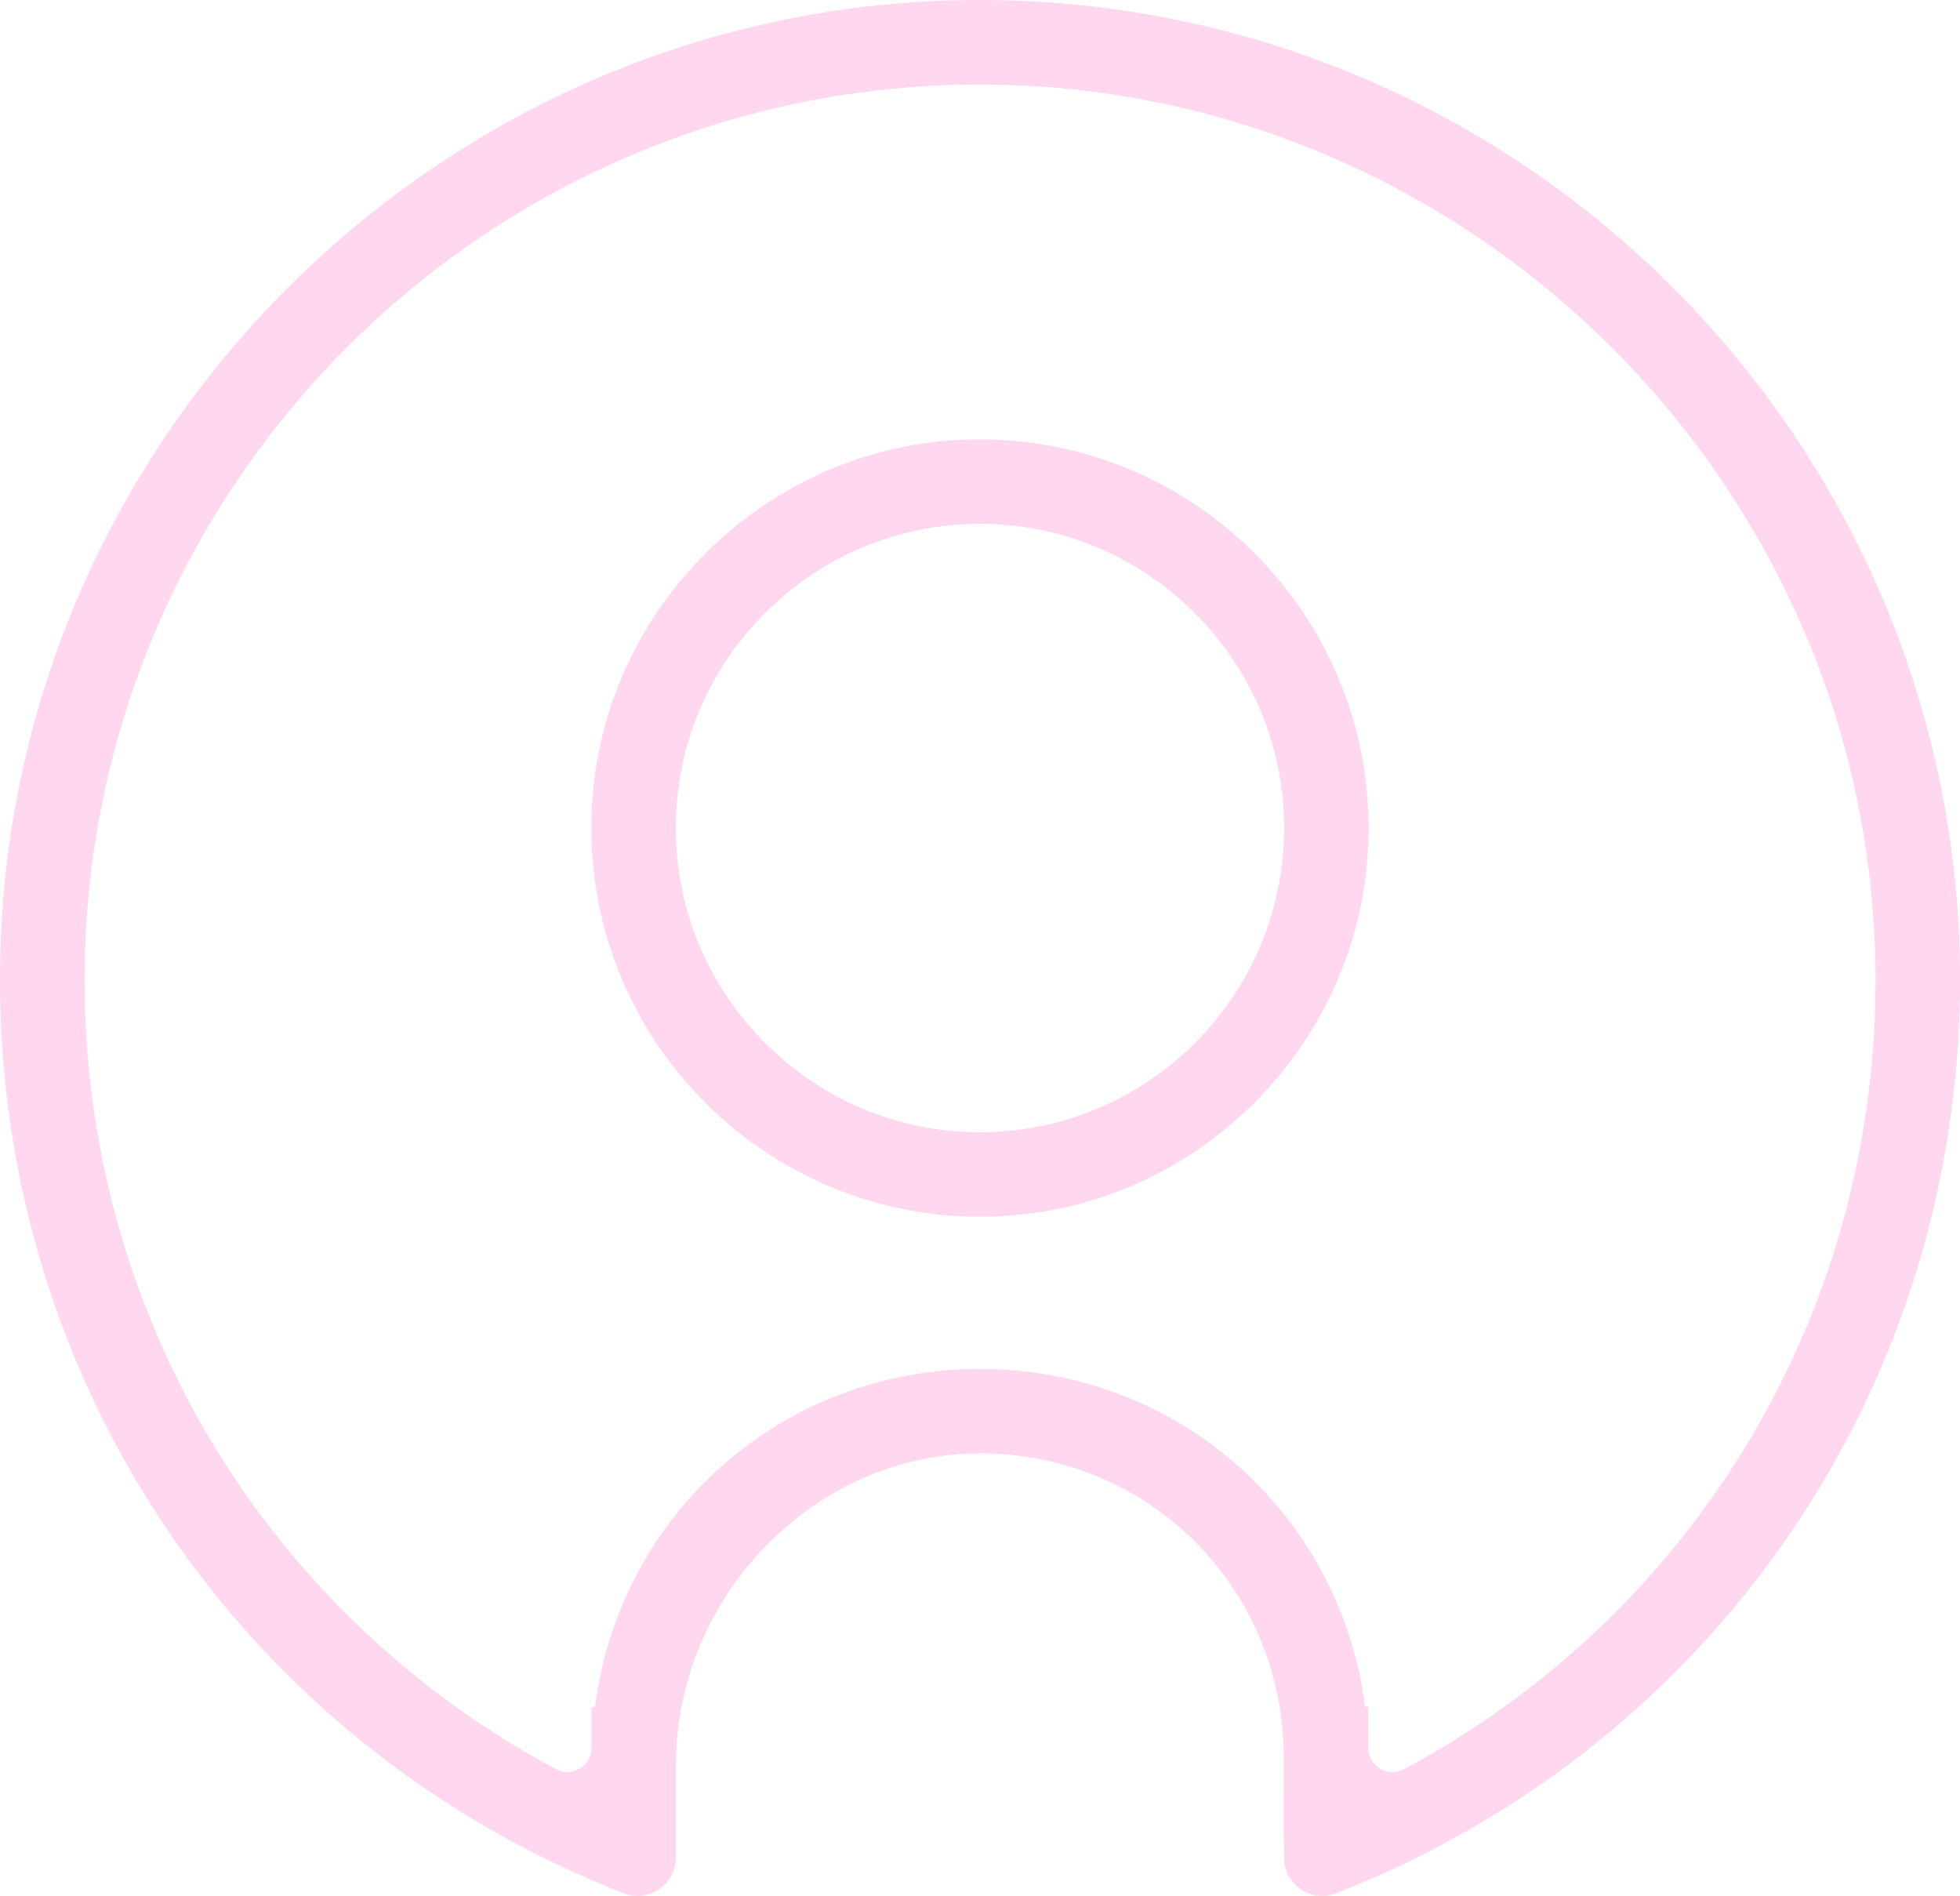 <?xml version="1.0" encoding="UTF-8"?><svg id="Capa_1" xmlns="http://www.w3.org/2000/svg" viewBox="0 0 399.53 386.41"><defs><style>.cls-1{fill:#ffd7ee;}</style></defs><path class="cls-1" d="M272.43,385.85c-5.12,2.04-10.68-1.73-10.7-7.24l-.06-21.92c-.81-33.39-27.18-59.66-60.35-60.46-34.09-.82-62.67,27.84-63.51,61.93l-.05,2.05v18.38c0,5.52-5.57,9.3-10.7,7.26l-1.1-.44C46.01,353.58-4.38,275.46,.3,188.63,5.79,86.81,88.93,4.68,190.8,.2c114.21-5.02,208.74,86.44,208.74,199.57,0,82.32-49.45,155.19-125.97,185.63l-1.13,.45Zm5.83-37.98h.64l.05,8.45c.02,3.68,3.96,6.01,7.21,4.28,59.68-31.9,96.97-93.99,96.15-163.08-1.19-99.16-83.04-180.12-182.2-180.29-100.81-.18-182.87,81.78-182.87,182.54,0,68.16,37.1,129.23,96.1,160.8,3.26,1.75,7.23-.59,7.23-4.29v-8.4h.72c5.01-39.25,38.01-68.88,78.49-68.88s73.48,29.64,78.49,68.88Zm-70.38-100.29c-50.04,5-91.93-36.88-86.93-86.92,3.7-37.04,33.65-67,70.69-70.71,50.04-5,91.93,36.88,86.93,86.92-3.7,37.04-33.65,67-70.69,70.71Zm-1.78-140.49c-39.16-3.91-71.94,28.88-68.02,68.03,2.9,28.99,26.35,52.43,55.34,55.32,39.16,3.91,71.94-28.88,68.02-68.03-2.9-28.99-26.35-52.43-55.34-55.32Z"/></svg>